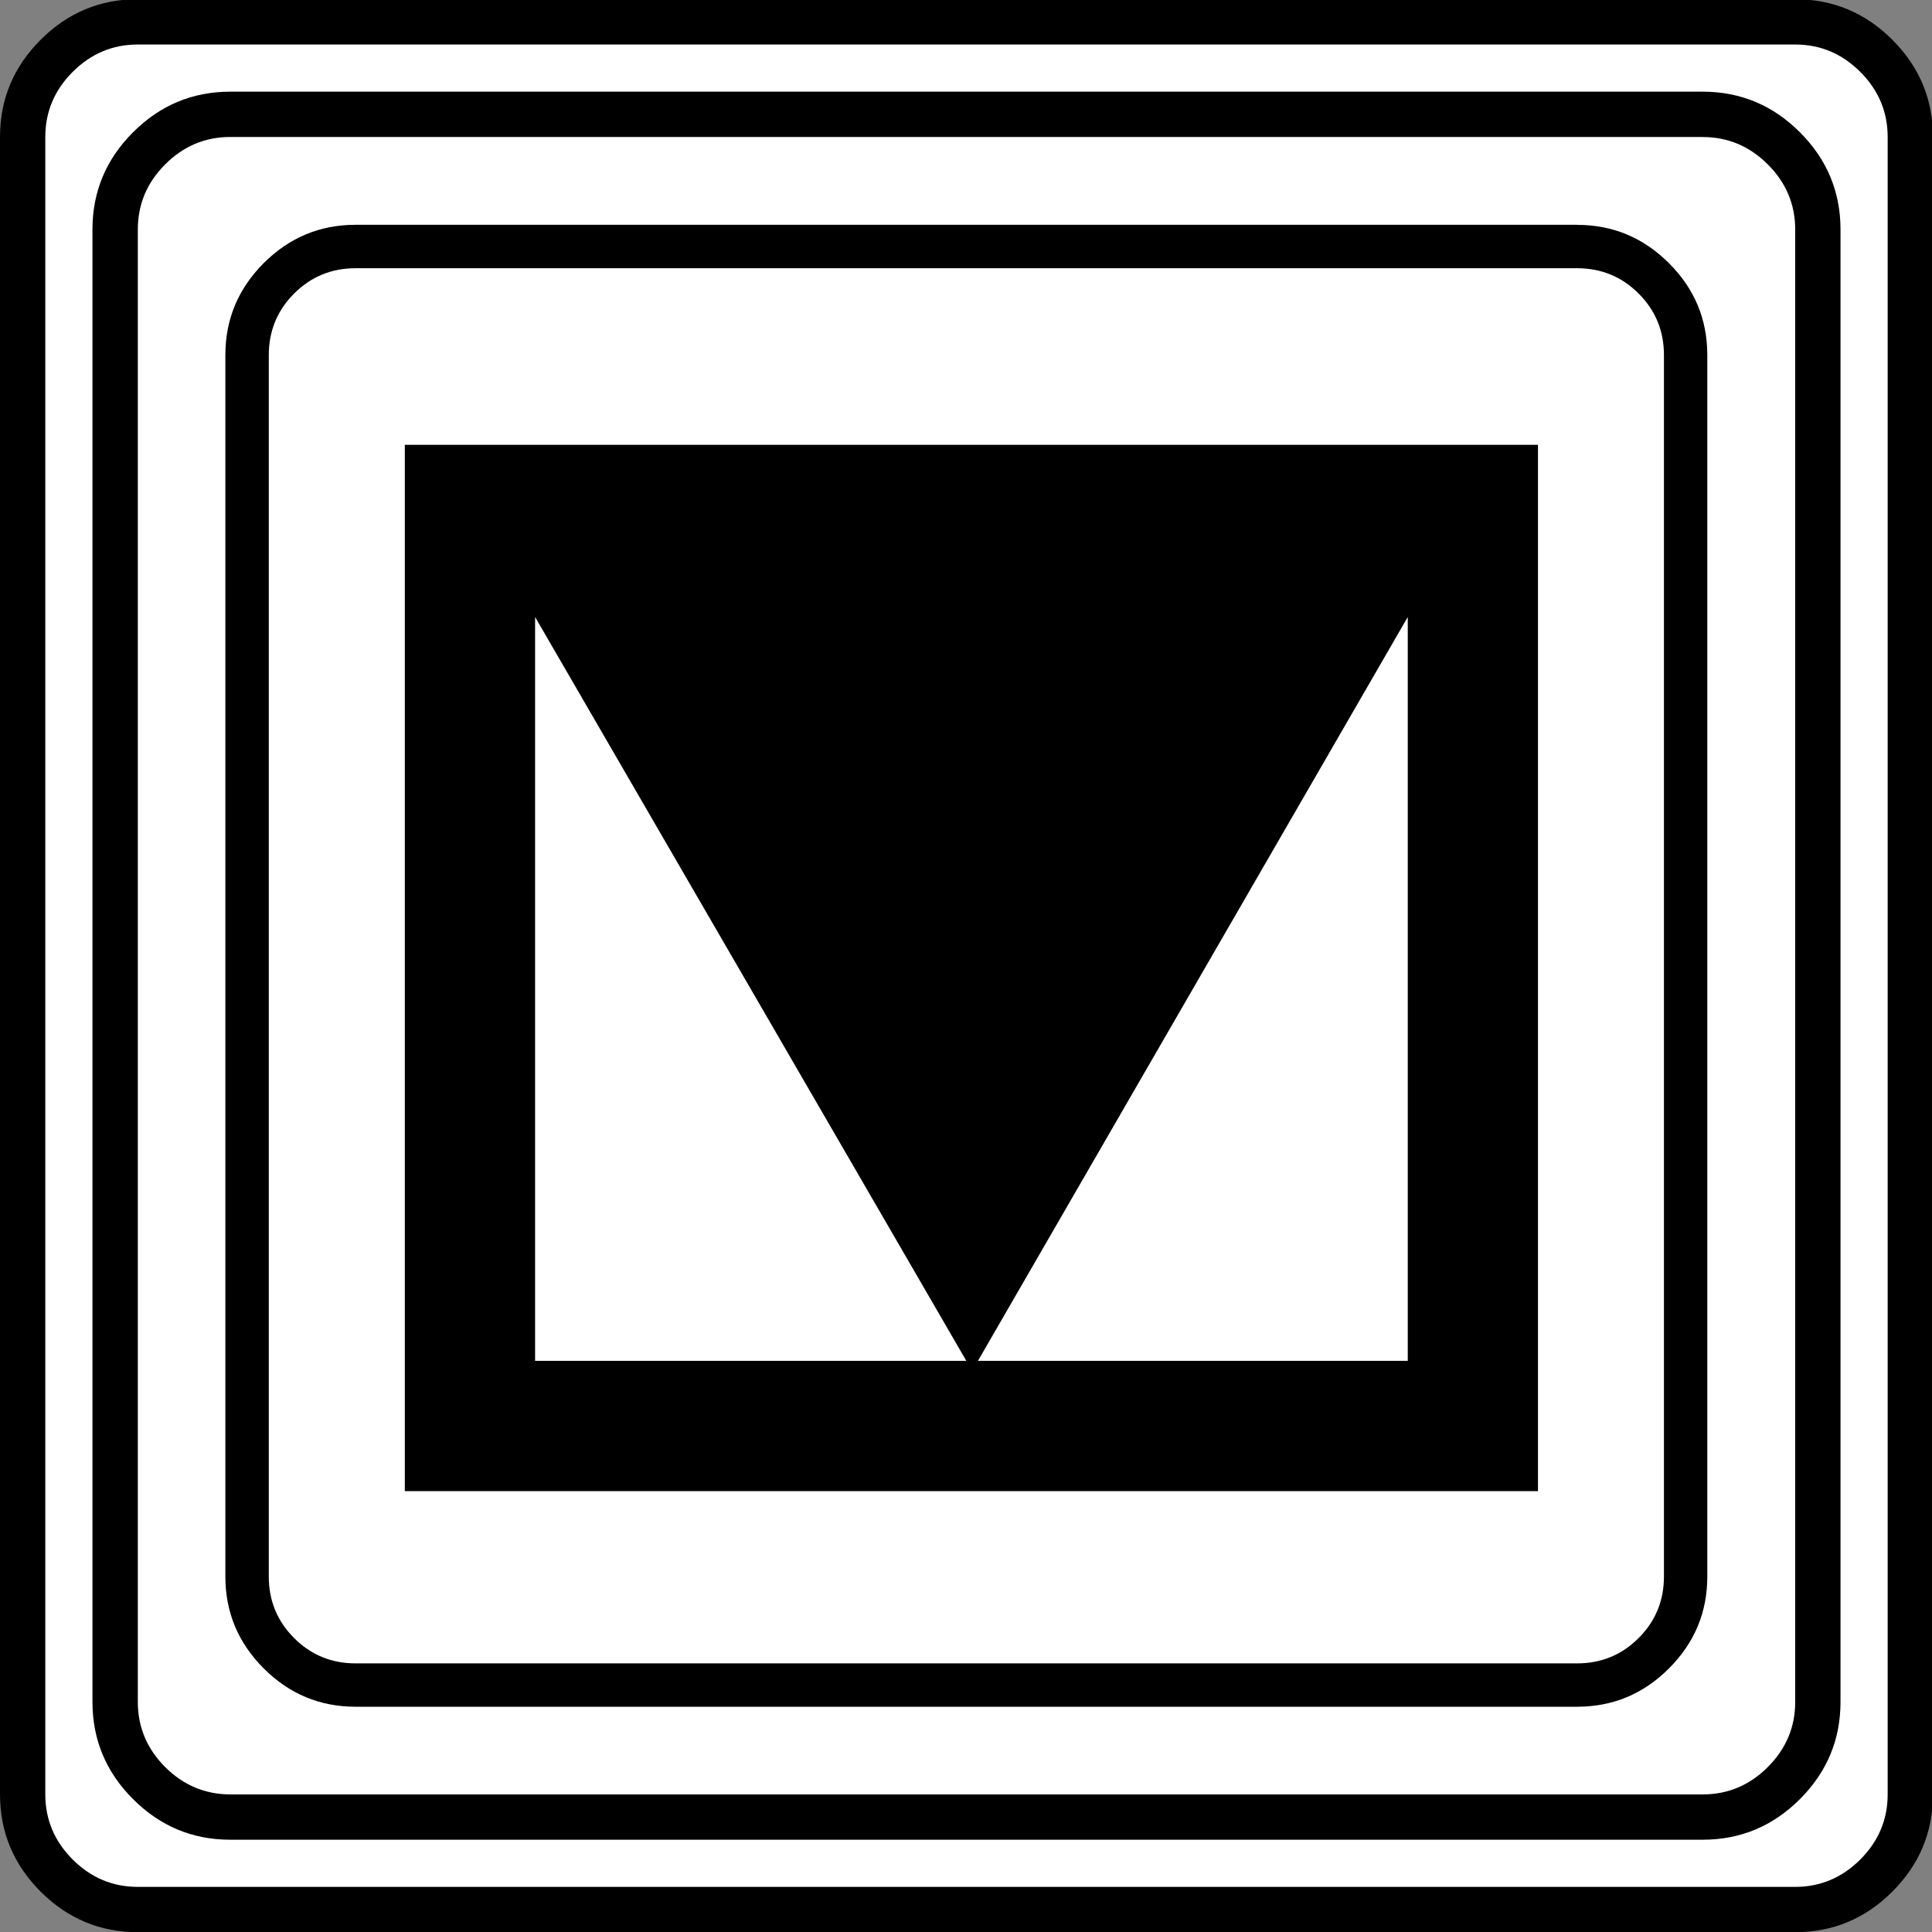 <?xml version="1.0" encoding="UTF-8" standalone="no"?>
<svg
   xmlns:dc="http://purl.org/dc/elements/1.1/"
   xmlns:cc="http://creativecommons.org/ns#"
   xmlns:rdf="http://www.w3.org/1999/02/22-rdf-syntax-ns#"
   xmlns:svg="http://www.w3.org/2000/svg"
   xmlns="http://www.w3.org/2000/svg"
   xmlns:sodipodi="http://sodipodi.sourceforge.net/DTD/sodipodi-0.dtd"
   xmlns:inkscape="http://www.inkscape.org/namespaces/inkscape"
   width="20"
   height="20"
   viewBox="0 0 20 20"
   version="1.2"
   id="svg52"
   sodipodi:docname="60204170411.svg"
   inkscape:version="0.92.4 (5da689c313, 2019-01-14)">
  <rect x="0" y="0" width="20" height="20" fill="#808080" stroke="none"/>
  <sodipodi:namedview
     pagecolor="#ffffff"
     bordercolor="#666666"
     borderopacity="1"
     objecttolerance="10"
     gridtolerance="10"
     guidetolerance="10"
     inkscape:pageopacity="0"
     inkscape:pageshadow="2"
     inkscape:window-width="1920"
     inkscape:window-height="1017"
     id="namedview54"
     showgrid="false"
     inkscape:zoom="11.8"
     inkscape:cx="10"
     inkscape:cy="10"
     inkscape:window-x="-8"
     inkscape:window-y="-8"
     inkscape:window-maximized="1"
     inkscape:current-layer="g50" />
  <title
     id="title2">Qt SVG Document</title>
  <desc
     id="desc4">Generated with Qt</desc>
  <defs
     id="defs6" />
  <g
     fill="none"
     stroke="black"
     stroke-width="1"
     fill-rule="evenodd"
     stroke-linecap="square"
     stroke-linejoin="bevel"
     id="g50">
    <g
       fill="none"
       stroke="#000000"
       stroke-opacity="1"
       stroke-width="1"
       stroke-linecap="square"
       stroke-linejoin="bevel"
       transform="matrix(1,0,0,1,16,16)"
       font-family="MS Shell Dlg 2"
       font-size="8.25"
       font-weight="400"
       font-style="normal"
       id="g8" />
    <g
       fill="none"
       stroke="#000000"
       stroke-opacity="1"
       stroke-width="1"
       stroke-linecap="square"
       stroke-linejoin="bevel"
       transform="matrix(1.333,0,0,1.333,16,16)"
       font-family="MS Shell Dlg 2"
       font-size="8.25"
       font-weight="400"
       font-style="normal"
       id="g10" />
    <g
       transform="matrix(0.667,0,0,0.667,-4.9999999e-8,16.25)"
       font-size="22.677"
       font-weight="400"
       font-style="normal"
       id="g14"
       style="font-style:normal;font-weight:400;font-size:22.677px;font-family:icomoon;fill:#ffffff;fill-opacity:1;stroke:none">
      <path
         d="M 2.637,-24.375 H 27.363 c 0.723,0 1.343,0.259 1.86,0.776 0.518,0.517 0.776,1.138 0.776,1.86 V 2.988 C 30,3.711 29.741,4.331 29.224,4.849 28.706,5.366 28.086,5.625 27.363,5.625 H 2.637 C 1.914,5.625 1.294,5.366 0.776,4.849 0.259,4.331 0,3.711 0,2.988 V -21.738 c 0,-0.723 0.259,-1.343 0.776,-1.86 0.518,-0.518 1.138,-0.776 1.86,-0.776"
         id="path12"
         inkscape:connector-curvature="0"
         style="vector-effect:none;fill-rule:nonzero" />
    </g>
    <g
       fill="none"
       stroke="#000000"
       stroke-opacity="1"
       stroke-width="1"
       stroke-linecap="square"
       stroke-linejoin="bevel"
       transform="matrix(1.333,0,0,1.333,16,16)"
       font-family="MS Shell Dlg 2"
       font-size="8.25"
       font-weight="400"
       font-style="normal"
       id="g16" />
    <g
       fill="none"
       stroke="#000000"
       stroke-opacity="1"
       stroke-width="1"
       stroke-linecap="square"
       stroke-linejoin="bevel"
       transform="matrix(1,0,0,1,16,16)"
       font-family="MS Shell Dlg 2"
       font-size="8.25"
       font-weight="400"
       font-style="normal"
       id="g18" />
    <g
       fill="none"
       stroke="#000000"
       stroke-opacity="1"
       stroke-width="1"
       stroke-linecap="square"
       stroke-linejoin="bevel"
       transform="matrix(1,0,0,1,0,0)"
       font-family="MS Shell Dlg 2"
       font-size="8.25"
       font-weight="400"
       font-style="normal"
       id="g20" />
    <g
       fill="none"
       stroke="#000000"
       stroke-opacity="1"
       stroke-width="1"
       stroke-linecap="square"
       stroke-linejoin="bevel"
       transform="matrix(1,0,0,1,16,16)"
       font-family="MS Shell Dlg 2"
       font-size="8.25"
       font-weight="400"
       font-style="normal"
       id="g22" />
    <g
       fill="none"
       stroke="#000000"
       stroke-opacity="1"
       stroke-width="1"
       stroke-linecap="square"
       stroke-linejoin="bevel"
       transform="matrix(1.333,0,0,1.333,16,16)"
       font-family="MS Shell Dlg 2"
       font-size="8.25"
       font-weight="400"
       font-style="normal"
       id="g24" />
    <g
       transform="matrix(0.667,0,0,0.667,2.333,14.792)"
       font-size="17.008"
       font-weight="400"
       font-style="normal"
       id="g28"
       style="font-style:normal;font-weight:400;font-size:17.008px;font-family:icomoon;fill:#000000;fill-opacity:1;stroke:none">
      <path
         d="m 20.979,-18.014 c 0.374,0 0.693,0.131 0.955,0.393 0.262,0.262 0.393,0.58 0.393,0.955 V 2.291 c 0,0.374 -0.131,0.693 -0.393,0.955 -0.262,0.262 -0.58,0.393 -0.955,0.393 H 2.021 C 1.647,3.639 1.329,3.508 1.067,3.246 0.805,2.984 0.674,2.665 0.674,2.291 V -16.666 c 0,-0.374 0.131,-0.693 0.393,-0.955 0.262,-0.262 0.58,-0.393 0.955,-0.393 H 20.979 m 0,-0.674 H 2.021 c -0.554,0 -1.029,0.198 -1.426,0.595 C 0.198,-17.695 0,-17.22 0,-16.666 V 2.291 C 0,2.845 0.198,3.32 0.595,3.717 0.992,4.114 1.467,4.312 2.021,4.312 H 20.979 c 0.554,0 1.03,-0.198 1.426,-0.595 C 22.802,3.32 23,2.845 23,2.291 V -16.666 c 0,-0.554 -0.198,-1.03 -0.595,-1.426 -0.397,-0.397 -0.872,-0.595 -1.426,-0.595 M 2.785,-15.273 V 0.966 H 20.372 V -15.273 H 2.785 M 4.807,-12.601 11.5,-1.056 H 4.807 V -12.601 m 6.873,11.545 6.671,-11.545 v 11.545 h -6.671"
         id="path26"
         inkscape:connector-curvature="0"
         style="vector-effect:none;fill-rule:nonzero" />
    </g>
    <g
       fill="none"
       stroke="#000000"
       stroke-opacity="1"
       stroke-width="1"
       stroke-linecap="square"
       stroke-linejoin="bevel"
       transform="matrix(1.333,0,0,1.333,16,16)"
       font-family="MS Shell Dlg 2"
       font-size="8.25"
       font-weight="400"
       font-style="normal"
       id="g30" />
    <g
       fill="none"
       stroke="#000000"
       stroke-opacity="1"
       stroke-width="1"
       stroke-linecap="square"
       stroke-linejoin="bevel"
       transform="matrix(1,0,0,1,16,16)"
       font-family="MS Shell Dlg 2"
       font-size="8.25"
       font-weight="400"
       font-style="normal"
       id="g32" />
    <g
       fill="none"
       stroke="#000000"
       stroke-opacity="1"
       stroke-width="1"
       stroke-linecap="square"
       stroke-linejoin="bevel"
       transform="matrix(1,0,0,1,0,0)"
       font-family="MS Shell Dlg 2"
       font-size="8.25"
       font-weight="400"
       font-style="normal"
       id="g34" />
    <g
       fill="none"
       stroke="#000000"
       stroke-opacity="1"
       stroke-width="1"
       stroke-linecap="square"
       stroke-linejoin="bevel"
       transform="matrix(1,0,0,1,16,16)"
       font-family="MS Shell Dlg 2"
       font-size="8.25"
       font-weight="400"
       font-style="normal"
       id="g36" />
    <g
       fill="none"
       stroke="#000000"
       stroke-opacity="1"
       stroke-width="1"
       stroke-linecap="square"
       stroke-linejoin="bevel"
       transform="matrix(1.333,0,0,1.333,16,16)"
       font-family="MS Shell Dlg 2"
       font-size="8.25"
       font-weight="400"
       font-style="normal"
       id="g38" />
    <g
       transform="matrix(0.667,0,0,0.667,-5.0000001e-8,16.25)"
       font-size="22.677"
       font-weight="400"
       font-style="normal"
       id="g42"
       style="font-style:normal;font-weight:400;font-size:22.677px;font-family:icomoon;fill:#000000;fill-opacity:1;stroke:none">
      <path
         d="m 26.426,-22.236 c 0.391,0 0.728,0.142 1.011,0.425 0.283,0.283 0.425,0.62 0.425,1.011 V 2.051 c 0,0.391 -0.142,0.728 -0.425,1.011 -0.283,0.283 -0.62,0.425 -1.011,0.425 H 3.574 C 3.184,3.486 2.847,3.345 2.563,3.062 2.28,2.778 2.139,2.441 2.139,2.051 V -20.801 c 0,-0.391 0.142,-0.728 0.425,-1.011 0.283,-0.283 0.62,-0.425 1.011,-0.425 H 26.426 m 0,-0.703 H 3.574 c -0.586,0 -1.089,0.21 -1.509,0.63 -0.42,0.42 -0.63,0.923 -0.63,1.509 V 2.051 c 0,0.586 0.21,1.089 0.63,1.509 0.42,0.42 0.923,0.63 1.509,0.63 H 26.426 c 0.586,0 1.089,-0.21 1.509,-0.63 0.42,-0.42 0.63,-0.923 0.63,-1.509 V -20.801 c 0,-0.586 -0.21,-1.089 -0.63,-1.509 -0.42,-0.42 -0.923,-0.63 -1.509,-0.63 m 1.435,-0.732 c 0.391,0 0.728,0.142 1.011,0.425 0.283,0.283 0.425,0.62 0.425,1.011 V 3.486 c 0,0.391 -0.142,0.728 -0.425,1.011 -0.283,0.283 -0.62,0.425 -1.011,0.425 H 2.139 C 1.748,4.922 1.411,4.78 1.128,4.497 0.845,4.214 0.703,3.877 0.703,3.486 V -22.236 c 0,-0.391 0.142,-0.728 0.425,-1.011 0.283,-0.283 0.62,-0.425 1.011,-0.425 H 27.861 m 0,-0.703 H 2.139 c -0.586,0 -1.089,0.21 -1.509,0.63 C 0.21,-23.325 0,-22.822 0,-22.236 V 3.486 C 0,4.072 0.21,4.575 0.63,4.995 1.05,5.415 1.553,5.625 2.139,5.625 H 27.861 c 0.586,0 1.089,-0.21 1.509,-0.63 C 29.79,4.575 30,4.072 30,3.486 V -22.236 c 0,-0.586 -0.21,-1.089 -0.63,-1.509 -0.42,-0.42 -0.923,-0.63 -1.509,-0.63"
         id="path40"
         inkscape:connector-curvature="0"
         style="vector-effect:none;fill-rule:nonzero" />
    </g>
    <g
       fill="none"
       stroke="#000000"
       stroke-opacity="1"
       stroke-width="1"
       stroke-linecap="square"
       stroke-linejoin="bevel"
       transform="matrix(1.333,0,0,1.333,16,16)"
       font-family="MS Shell Dlg 2"
       font-size="8.25"
       font-weight="400"
       font-style="normal"
       id="g44" />
    <g
       fill="none"
       stroke="#000000"
       stroke-opacity="1"
       stroke-width="1"
       stroke-linecap="square"
       stroke-linejoin="bevel"
       transform="matrix(1,0,0,1,16,16)"
       font-family="MS Shell Dlg 2"
       font-size="8.25"
       font-weight="400"
       font-style="normal"
       id="g46" />
    <g
       fill="none"
       stroke="#000000"
       stroke-opacity="1"
       stroke-width="1"
       stroke-linecap="square"
       stroke-linejoin="bevel"
       transform="matrix(1,0,0,1,0,0)"
       font-family="MS Shell Dlg 2"
       font-size="8.25"
       font-weight="400"
       font-style="normal"
       id="g48" />
  </g>
</svg>
